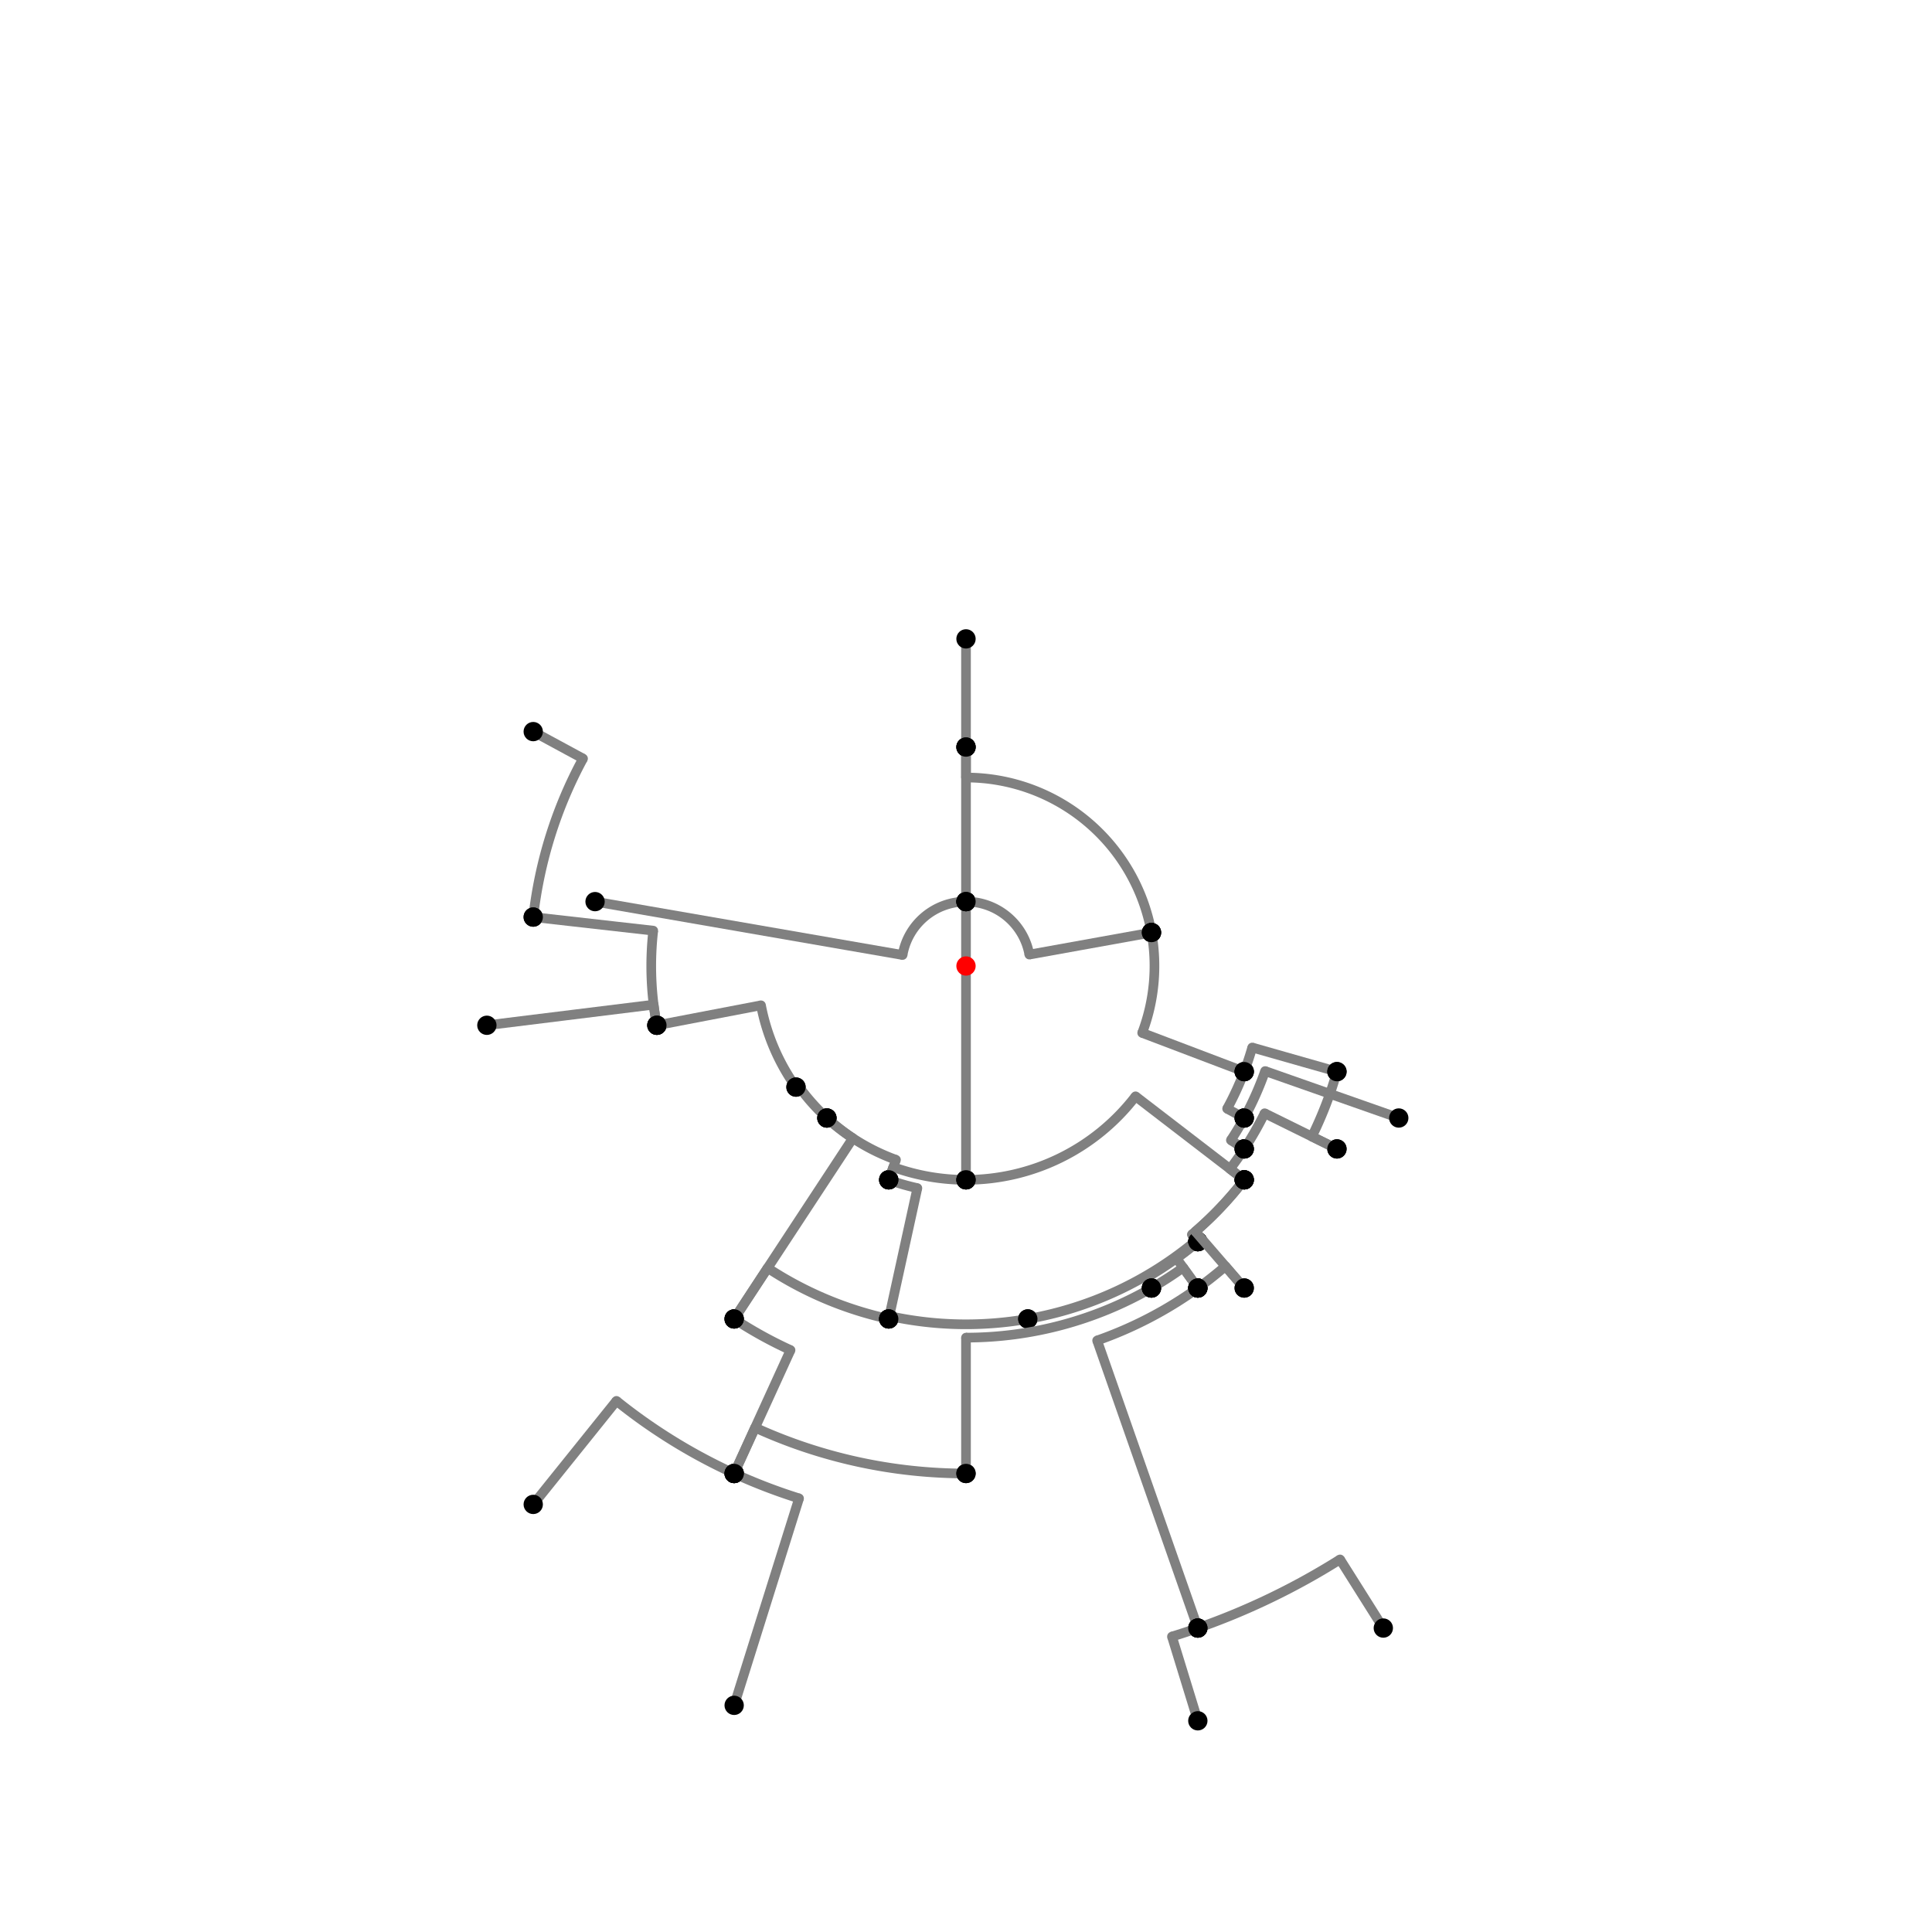 <?xml version="1.0" encoding="UTF-8"?>
<svg xmlns="http://www.w3.org/2000/svg" xmlns:xlink="http://www.w3.org/1999/xlink"
     width="1000" height="1000" viewBox="0 0 1000 1000">
<defs>
</defs>
<rect x="0" y="0" width="1000" height="1000" fill="white" />
<path d="M276.0,378.68 L301.779,392.642" stroke="grey" stroke-width="5" />
<circle cx="301.779" cy="392.642" r="2.5" fill="grey" stroke="none" />
<path d="M301.779,392.642 A225.426,225.426,0,0,0,276.0,474.68" stroke="grey" stroke-width="5" fill="none" />
<circle cx="276.0" cy="378.68" r="5" fill="black" stroke="none" />
<circle cx="276.0" cy="474.68" r="5" fill="black" stroke="none" />
<path d="M276.0,474.68 L338.116,481.701" stroke="grey" stroke-width="5" />
<circle cx="338.116" cy="481.701" r="2.5" fill="grey" stroke="none" />
<path d="M338.116,481.701 A162.915,162.915,0,0,0,340.0,530.68" stroke="grey" stroke-width="5" fill="none" />
<circle cx="276.0" cy="474.68" r="5" fill="black" stroke="none" />
<circle cx="340.0" cy="530.68" r="5" fill="black" stroke="none" />
<path d="M252.0,530.68 L338.318,520.002" stroke="grey" stroke-width="5" />
<circle cx="338.318" cy="520.002" r="2.5" fill="grey" stroke="none" />
<path d="M338.318,520.002 A162.915,162.915,0,0,0,340.0,530.68" stroke="grey" stroke-width="5" fill="none" />
<circle cx="252.0" cy="530.68" r="5" fill="black" stroke="none" />
<circle cx="340.0" cy="530.68" r="5" fill="black" stroke="none" />
<path d="M340.0,530.68 L393.892,520.346" stroke="grey" stroke-width="5" />
<circle cx="393.892" cy="520.346" r="2.5" fill="grey" stroke="none" />
<path d="M393.892,520.346 A108.041,108.041,0,0,0,412.0,562.68" stroke="grey" stroke-width="5" fill="none" />
<circle cx="340.0" cy="530.68" r="5" fill="black" stroke="none" />
<circle cx="412.0" cy="562.68" r="5" fill="black" stroke="none" />
<path d="M412.0,562.68 L413.131,561.874" stroke="grey" stroke-width="5" />
<circle cx="413.131" cy="561.874" r="2.5" fill="grey" stroke="none" />
<path d="M413.131,561.874 A106.651,106.651,0,0,0,428.0,578.68" stroke="grey" stroke-width="5" fill="none" />
<circle cx="412.0" cy="562.68" r="5" fill="black" stroke="none" />
<circle cx="428.0" cy="578.68" r="5" fill="black" stroke="none" />
<path d="M428.0,578.68 A106.651,106.651,0,0,0,463.751,600.302" stroke="grey" stroke-width="5" fill="none" />
<path d="M463.751,600.302 L460.0,610.68" stroke="grey" stroke-width="5" />
<circle cx="463.751" cy="600.302" r="2.5" fill="grey" stroke="none" />
<circle cx="428.0" cy="578.68" r="5" fill="black" stroke="none" />
<circle cx="460.0" cy="610.68" r="5" fill="black" stroke="none" />
<path d="M428.0,578.68 A106.651,106.651,0,0,0,441.445,589.14" stroke="grey" stroke-width="5" fill="none" />
<path d="M441.445,589.14 L380.0,682.68" stroke="grey" stroke-width="5" />
<circle cx="441.445" cy="589.14" r="2.5" fill="grey" stroke="none" />
<circle cx="428.0" cy="578.68" r="5" fill="black" stroke="none" />
<circle cx="380.0" cy="682.68" r="5" fill="black" stroke="none" />
<path d="M380.0,682.68 A218.568,218.568,0,0,0,409.18,698.806" stroke="grey" stroke-width="5" fill="none" />
<path d="M409.18,698.806 L380.0,762.68" stroke="grey" stroke-width="5" />
<circle cx="409.18" cy="698.806" r="2.5" fill="grey" stroke="none" />
<circle cx="380.0" cy="682.68" r="5" fill="black" stroke="none" />
<circle cx="380.0" cy="762.68" r="5" fill="black" stroke="none" />
<path d="M276.0,778.68 L319.074,725.092" stroke="grey" stroke-width="5" />
<circle cx="319.074" cy="725.092" r="2.5" fill="grey" stroke="none" />
<path d="M319.074,725.092 A288.792,288.792,0,0,0,380.0,762.68" stroke="grey" stroke-width="5" fill="none" />
<circle cx="276.0" cy="778.68" r="5" fill="black" stroke="none" />
<circle cx="380.0" cy="762.68" r="5" fill="black" stroke="none" />
<path d="M380.0,762.68 A288.792,288.792,0,0,0,413.59,775.561" stroke="grey" stroke-width="5" fill="none" />
<path d="M413.59,775.561 L380.0,882.68" stroke="grey" stroke-width="5" />
<circle cx="413.59" cy="775.561" r="2.5" fill="grey" stroke="none" />
<circle cx="380.0" cy="762.68" r="5" fill="black" stroke="none" />
<circle cx="380.0" cy="882.68" r="5" fill="black" stroke="none" />
<path d="M380.0,682.68 L397.327,656.302" stroke="grey" stroke-width="5" />
<circle cx="397.327" cy="656.302" r="2.5" fill="grey" stroke="none" />
<path d="M397.327,656.302 A187.008,187.008,0,0,0,460,682.68" stroke="grey" stroke-width="5" fill="none" />
<circle cx="380.0" cy="682.68" r="5" fill="black" stroke="none" />
<circle cx="460.0" cy="682.68" r="5" fill="black" stroke="none" />
<path d="M460.0,610.68 A117.686,117.686,0,0,0,474.828,614.963" stroke="grey" stroke-width="5" fill="none" />
<path d="M474.828,614.963 L460.0,682.68" stroke="grey" stroke-width="5" />
<circle cx="474.828" cy="614.963" r="2.5" fill="grey" stroke="none" />
<circle cx="460.0" cy="610.68" r="5" fill="black" stroke="none" />
<circle cx="460.0" cy="682.68" r="5" fill="black" stroke="none" />
<path d="M460.0,682.68 L460.331,681.169" stroke="grey" stroke-width="5" />
<circle cx="460.331" cy="681.169" r="2.5" fill="grey" stroke="none" />
<path d="M460.331,681.169 A185.462,185.462,0,0,0,532.0,682.68" stroke="grey" stroke-width="5" fill="none" />
<circle cx="460.0" cy="682.68" r="5" fill="black" stroke="none" />
<circle cx="532.0" cy="682.68" r="5" fill="black" stroke="none" />
<path d="M460.0,610.68 L462.381,604.091" stroke="grey" stroke-width="5" />
<circle cx="462.381" cy="604.091" r="2.5" fill="grey" stroke="none" />
<path d="M462.381,604.091 A110.68,110.68,0,0,0,500.0,610.68" stroke="grey" stroke-width="5" fill="none" />
<circle cx="460.0" cy="610.68" r="5" fill="black" stroke="none" />
<circle cx="500.0" cy="610.68" r="5" fill="black" stroke="none" />
<path d="M532.0,682.68 A185.462,185.462,0,0,0,619.374,641.936" stroke="grey" stroke-width="5" fill="none" />
<path d="M619.374,641.936 L620.0,642.68" stroke="grey" stroke-width="5" />
<circle cx="619.374" cy="641.936" r="2.5" fill="grey" stroke="none" />
<circle cx="532.0" cy="682.68" r="5" fill="black" stroke="none" />
<circle cx="620.0" cy="642.68" r="5" fill="black" stroke="none" />
<path d="M500.0,610.68 A110.68,110.68,0,0,0,587.754,567.449" stroke="grey" stroke-width="5" fill="none" />
<path d="M587.754,567.449 L644.0,610.68" stroke="grey" stroke-width="5" />
<circle cx="587.754" cy="567.449" r="2.5" fill="grey" stroke="none" />
<circle cx="500.0" cy="610.68" r="5" fill="black" stroke="none" />
<circle cx="644.0" cy="610.68" r="5" fill="black" stroke="none" />
<path d="M620.0,642.68 L616.902,638.996" stroke="grey" stroke-width="5" />
<circle cx="616.902" cy="638.996" r="2.5" fill="grey" stroke="none" />
<path d="M616.902,638.996 A181.621,181.621,0,0,0,644.0,610.68" stroke="grey" stroke-width="5" fill="none" />
<circle cx="620.0" cy="642.68" r="5" fill="black" stroke="none" />
<circle cx="644.0" cy="610.68" r="5" fill="black" stroke="none" />
<path d="M380.0,762.68 L390.85,738.929" stroke="grey" stroke-width="5" />
<circle cx="390.85" cy="738.929" r="2.5" fill="grey" stroke="none" />
<path d="M390.85,738.929 A262.68,262.68,0,0,0,500.0,762.68" stroke="grey" stroke-width="5" fill="none" />
<circle cx="380.0" cy="762.68" r="5" fill="black" stroke="none" />
<circle cx="500.0" cy="762.68" r="5" fill="black" stroke="none" />
<path d="M500.0,762.68 L500.0,692.349" stroke="grey" stroke-width="5" />
<circle cx="500.0" cy="692.349" r="2.5" fill="grey" stroke="none" />
<path d="M500.0,692.349 A192.349,192.349,0,0,0,596.0,666.68" stroke="grey" stroke-width="5" fill="none" />
<circle cx="500.0" cy="762.68" r="5" fill="black" stroke="none" />
<circle cx="596.0" cy="666.68" r="5" fill="black" stroke="none" />
<path d="M596.0,666.68 L593.048,661.554" stroke="grey" stroke-width="5" />
<circle cx="593.048" cy="661.554" r="2.5" fill="grey" stroke="none" />
<path d="M593.048,661.554 A186.434,186.434,0,0,0,620.0,642.68" stroke="grey" stroke-width="5" fill="none" />
<circle cx="596.0" cy="666.68" r="5" fill="black" stroke="none" />
<circle cx="620.0" cy="642.68" r="5" fill="black" stroke="none" />
<path d="M620.0,642.68 A186.434,186.434,0,0,1,608.928,651.302" stroke="grey" stroke-width="5" fill="none" />
<path d="M608.928,651.302 L620.0,666.68" stroke="grey" stroke-width="5" />
<circle cx="608.928" cy="651.302" r="2.5" fill="grey" stroke="none" />
<circle cx="620.0" cy="642.68" r="5" fill="black" stroke="none" />
<circle cx="620.0" cy="666.68" r="5" fill="black" stroke="none" />
<path d="M620.0,666.68 A205.383,205.383,0,0,1,567.88,693.842" stroke="grey" stroke-width="5" fill="none" />
<path d="M567.88,693.842 L620.0,842.68" stroke="grey" stroke-width="5" />
<circle cx="567.88" cy="693.842" r="2.5" fill="grey" stroke="none" />
<circle cx="620.0" cy="666.68" r="5" fill="black" stroke="none" />
<circle cx="620.0" cy="842.68" r="5" fill="black" stroke="none" />
<path d="M620.0,842.68 A363.083,363.083,0,0,0,693.609,807.157" stroke="grey" stroke-width="5" fill="none" />
<path d="M693.609,807.157 L716.0,842.68" stroke="grey" stroke-width="5" />
<circle cx="693.609" cy="807.157" r="2.5" fill="grey" stroke="none" />
<circle cx="620.0" cy="842.68" r="5" fill="black" stroke="none" />
<circle cx="716.0" cy="842.68" r="5" fill="black" stroke="none" />
<path d="M620.0,842.68 A363.083,363.083,0,0,1,606.608,847.08" stroke="grey" stroke-width="5" fill="none" />
<path d="M606.608,847.08 L620.0,890.68" stroke="grey" stroke-width="5" />
<circle cx="606.608" cy="847.08" r="2.5" fill="grey" stroke="none" />
<circle cx="620.0" cy="842.68" r="5" fill="black" stroke="none" />
<circle cx="620.0" cy="890.68" r="5" fill="black" stroke="none" />
<path d="M308.0,466.68 L467.171,494.303" stroke="grey" stroke-width="5" />
<circle cx="467.171" cy="494.303" r="2.5" fill="grey" stroke="none" />
<path d="M467.171,494.303 A33.32,33.32,0,0,1,500.0,466.68" stroke="grey" stroke-width="5" fill="none" />
<circle cx="308.0" cy="466.68" r="5" fill="black" stroke="none" />
<circle cx="500.0" cy="466.68" r="5" fill="black" stroke="none" />
<path d="M500.0,466.68 L500.0,610.68" stroke="grey" stroke-width="5" />
<circle cx="500.0" cy="466.68" r="5" fill="black" stroke="none" />
<circle cx="500.0" cy="610.68" r="5" fill="black" stroke="none" />
<path d="M500.0,466.68 A33.32,33.32,0,0,1,500.0,466.68" stroke="grey" stroke-width="5" fill="none" />
<path d="M500.0,466.68 L500.0,386.68" stroke="grey" stroke-width="5" />
<circle cx="500.0" cy="466.68" r="2.5" fill="grey" stroke="none" />
<circle cx="500.0" cy="466.68" r="5" fill="black" stroke="none" />
<circle cx="500.0" cy="386.68" r="5" fill="black" stroke="none" />
<path d="M500.0,386.68 A113.32,113.32,0,0,1,500.0,386.68" stroke="grey" stroke-width="5" fill="none" />
<path d="M500.0,386.68 L500.0,330.68" stroke="grey" stroke-width="5" />
<circle cx="500.0" cy="386.68" r="2.5" fill="grey" stroke="none" />
<circle cx="500.0" cy="386.68" r="5" fill="black" stroke="none" />
<circle cx="500.0" cy="330.68" r="5" fill="black" stroke="none" />
<path d="M500.0,386.68 L500.0,402.45" stroke="grey" stroke-width="5" />
<circle cx="500.0" cy="402.45" r="2.5" fill="grey" stroke="none" />
<path d="M500.0,402.45 A97.55,97.55,0,0,1,596.0,482.68" stroke="grey" stroke-width="5" fill="none" />
<circle cx="500.0" cy="386.68" r="5" fill="black" stroke="none" />
<circle cx="596.0" cy="482.68" r="5" fill="black" stroke="none" />
<path d="M500.0,466.68 A33.32,33.32,0,0,1,532.791,494.084" stroke="grey" stroke-width="5" fill="none" />
<path d="M532.791,494.084 L596.0,482.68" stroke="grey" stroke-width="5" />
<circle cx="532.791" cy="494.084" r="2.5" fill="grey" stroke="none" />
<circle cx="500.0" cy="466.68" r="5" fill="black" stroke="none" />
<circle cx="596.0" cy="482.68" r="5" fill="black" stroke="none" />
<path d="M596.0,482.68 A97.55,97.55,0,0,1,591.196,534.629" stroke="grey" stroke-width="5" fill="none" />
<path d="M591.196,534.629 L644.0,554.68" stroke="grey" stroke-width="5" />
<circle cx="591.196" cy="534.629" r="2.5" fill="grey" stroke="none" />
<circle cx="596.0" cy="482.68" r="5" fill="black" stroke="none" />
<circle cx="644.0" cy="554.68" r="5" fill="black" stroke="none" />
<path d="M596.0,666.68 A192.349,192.349,0,0,0,612.385,656.102" stroke="grey" stroke-width="5" fill="none" />
<path d="M612.385,656.102 L620.0,666.68" stroke="grey" stroke-width="5" />
<circle cx="612.385" cy="656.102" r="2.5" fill="grey" stroke="none" />
<circle cx="596.0" cy="666.68" r="5" fill="black" stroke="none" />
<circle cx="620.0" cy="666.68" r="5" fill="black" stroke="none" />
<path d="M620.0,666.68 A205.383,205.383,0,0,0,634.269,655.416" stroke="grey" stroke-width="5" fill="none" />
<path d="M634.269,655.416 L644.0,666.68" stroke="grey" stroke-width="5" />
<circle cx="634.269" cy="655.416" r="2.5" fill="grey" stroke="none" />
<circle cx="620.0" cy="666.68" r="5" fill="black" stroke="none" />
<circle cx="644.0" cy="666.68" r="5" fill="black" stroke="none" />
<path d="M644.0,666.68 L618.734,637.435" stroke="grey" stroke-width="5" />
<circle cx="618.734" cy="637.435" r="2.5" fill="grey" stroke="none" />
<path d="M618.734,637.435 A181.621,181.621,0,0,0,644.0,610.68" stroke="grey" stroke-width="5" fill="none" />
<circle cx="644.0" cy="666.68" r="5" fill="black" stroke="none" />
<circle cx="644.0" cy="610.68" r="5" fill="black" stroke="none" />
<path d="M644.0,610.68 L636.64,605.023" stroke="grey" stroke-width="5" />
<circle cx="636.64" cy="605.023" r="2.5" fill="grey" stroke="none" />
<path d="M636.64,605.023 A172.338,172.338,0,0,0,644.0,594.68" stroke="grey" stroke-width="5" fill="none" />
<circle cx="644.0" cy="610.68" r="5" fill="black" stroke="none" />
<circle cx="644.0" cy="594.68" r="5" fill="black" stroke="none" />
<path d="M644.0,594.68 L637.111,590.15" stroke="grey" stroke-width="5" />
<circle cx="637.111" cy="590.15" r="2.5" fill="grey" stroke="none" />
<path d="M637.111,590.15 A164.093,164.093,0,0,0,644.0,578.68" stroke="grey" stroke-width="5" fill="none" />
<circle cx="644.0" cy="594.68" r="5" fill="black" stroke="none" />
<circle cx="644.0" cy="578.68" r="5" fill="black" stroke="none" />
<path d="M644.0,578.68 L635.171,573.856" stroke="grey" stroke-width="5" />
<circle cx="635.171" cy="573.856" r="2.5" fill="grey" stroke="none" />
<path d="M635.171,573.856 A154.032,154.032,0,0,0,644.0,554.68" stroke="grey" stroke-width="5" fill="none" />
<circle cx="644.0" cy="578.68" r="5" fill="black" stroke="none" />
<circle cx="644.0" cy="554.68" r="5" fill="black" stroke="none" />
<path d="M644.0,554.68 A154.032,154.032,0,0,0,648.142,542.19" stroke="grey" stroke-width="5" fill="none" />
<path d="M648.142,542.19 L692.0,554.68" stroke="grey" stroke-width="5" />
<circle cx="648.142" cy="542.19" r="2.5" fill="grey" stroke="none" />
<circle cx="644.0" cy="554.68" r="5" fill="black" stroke="none" />
<circle cx="692.0" cy="554.68" r="5" fill="black" stroke="none" />
<path d="M692.0,554.68 A199.634,199.634,0,0,1,679.048,588.293" stroke="grey" stroke-width="5" fill="none" />
<path d="M679.048,588.293 L692.0,594.68" stroke="grey" stroke-width="5" />
<circle cx="679.048" cy="588.293" r="2.5" fill="grey" stroke="none" />
<circle cx="692.0" cy="554.68" r="5" fill="black" stroke="none" />
<circle cx="692.0" cy="594.68" r="5" fill="black" stroke="none" />
<path d="M692.0,594.68 L654.566,576.221" stroke="grey" stroke-width="5" />
<circle cx="654.566" cy="576.221" r="2.5" fill="grey" stroke="none" />
<path d="M654.566,576.221 A172.338,172.338,0,0,1,644.0,594.68" stroke="grey" stroke-width="5" fill="none" />
<circle cx="692.0" cy="594.68" r="5" fill="black" stroke="none" />
<circle cx="644.0" cy="594.68" r="5" fill="black" stroke="none" />
<path d="M644.0,578.68 A164.093,164.093,0,0,0,654.82,554.381" stroke="grey" stroke-width="5" fill="none" />
<path d="M654.82,554.381 L724.0,578.68" stroke="grey" stroke-width="5" />
<circle cx="654.82" cy="554.381" r="2.5" fill="grey" stroke="none" />
<circle cx="644.0" cy="578.68" r="5" fill="black" stroke="none" />
<circle cx="724.0" cy="578.68" r="5" fill="black" stroke="none" />
<circle cx="500" cy="500" r="5" fill="red" stroke="none" />
</svg>